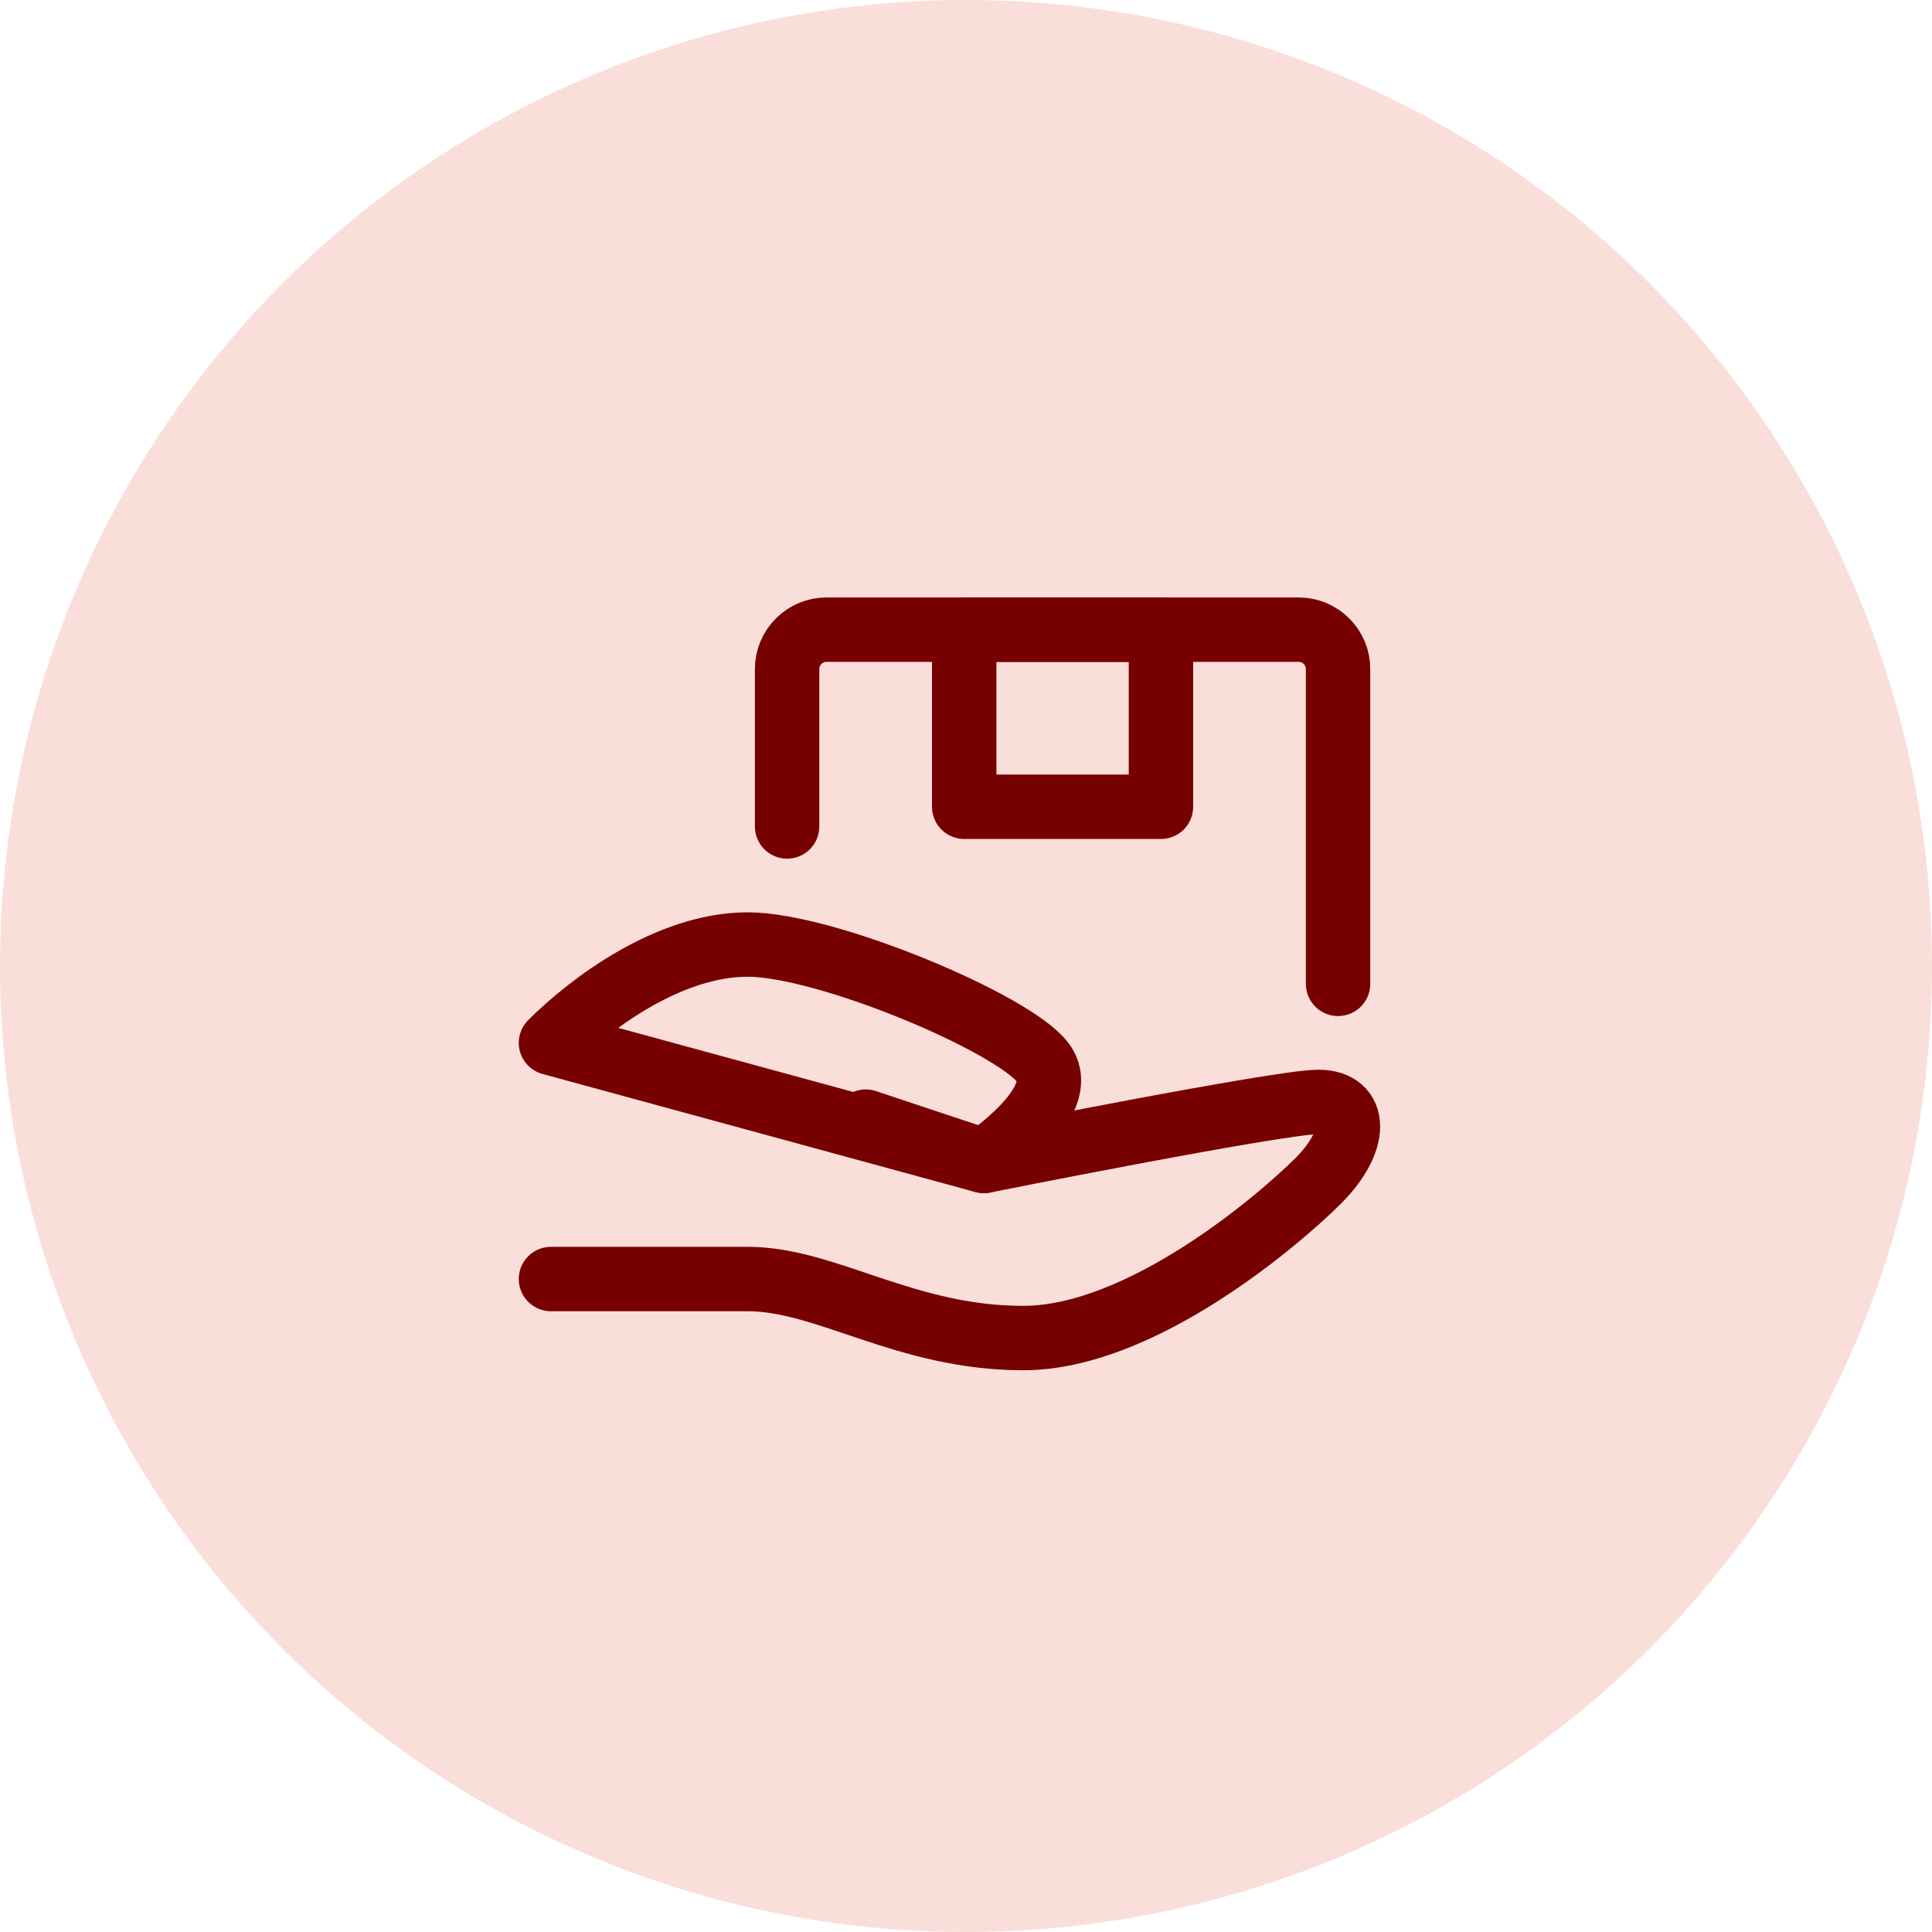 <svg width="45" height="45" viewBox="0 0 45 45" fill="none" xmlns="http://www.w3.org/2000/svg">
<circle cx="22.5" cy="22.5" r="22.5" fill="#E75E41" fill-opacity="0.2"/>
<path d="M20.166 26.125L22.916 27.041C22.916 27.041 29.791 25.666 30.708 25.666C31.625 25.666 31.625 26.583 30.708 27.5C29.791 28.416 26.583 31.166 23.833 31.166C21.083 31.166 19.25 29.791 17.416 29.791H12.833" stroke="#770000" stroke-width="1.5" stroke-linecap="round" stroke-linejoin="round"/>
<path d="M18.333 19.25V15.583C18.333 15.34 18.43 15.107 18.602 14.935C18.773 14.763 19.007 14.666 19.25 14.666H30.25C30.493 14.666 30.726 14.763 30.898 14.935C31.07 15.107 31.166 15.34 31.166 15.583V22.916M12.833 24.291C13.75 23.375 15.583 22 17.416 22C19.25 22 23.604 23.833 24.291 24.75C24.979 25.666 22.916 27.041 22.916 27.041L12.833 24.291Z" stroke="#770000" stroke-width="1.5" stroke-linecap="round" stroke-linejoin="round"/>
<path d="M22.458 14.666H27.041V18.791H22.458V14.666Z" stroke="#770000" stroke-width="1.5" stroke-linecap="round" stroke-linejoin="round"/>
</svg>
